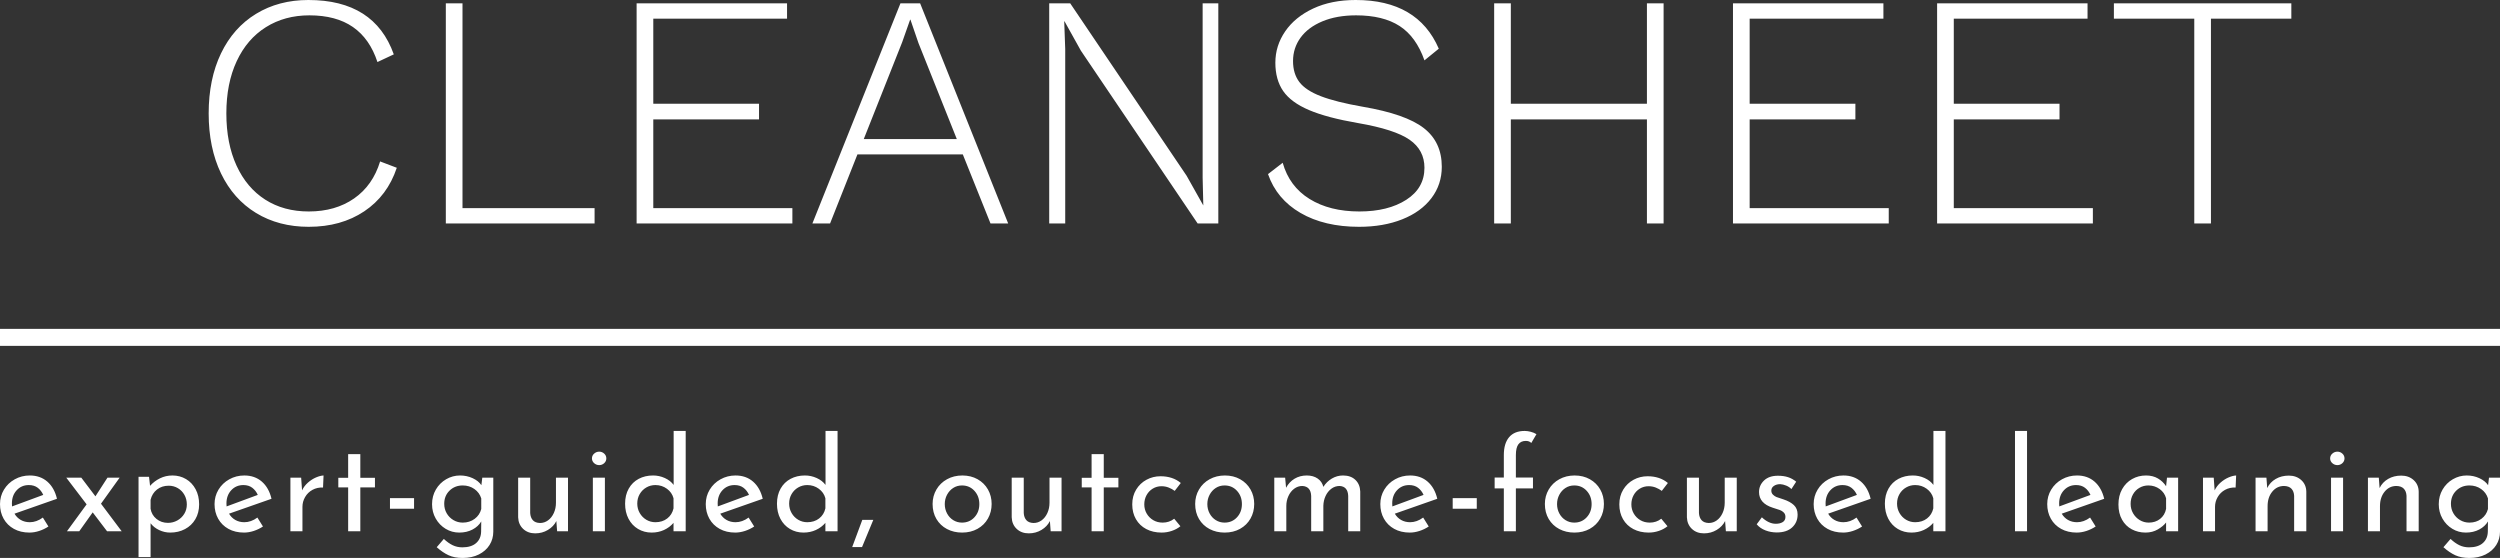 <svg viewBox="891 471.012 380 84.809" width="5000" height="1115.911" xmlns="http://www.w3.org/2000/svg" xmlns:xlink="http://www.w3.org/1999/xlink" preserveAspectRatio="none"><rect x="891" y="471.012" width="380" height="84.809" fill="#333333" stroke="none"/><defs></defs><style>.a6izo4zJpcolor {fill:#FFFFFF;fill-opacity:1;}.a6izo4zJpstrokeColor-str {stroke:#D9D9D9;stroke-opacity:1;}.aD6z1nYkhcolor {fill:#FFFFFF;fill-opacity:1;}.aD6z1nYkhstrokeColor-str {stroke:#D9D9D9;stroke-opacity:1;}.atBXipXk0bfillColor {fill:#FFFFFF;fill-opacity:1;}.atBXipXk0bstrokeColor-str {stroke:#D9D9D9;stroke-opacity:1;}</style><g opacity="1" transform="rotate(0 891 536.515)">
<svg width="380" height="19.306" x="891" y="536.515" version="1.1" preserveAspectRatio="none" viewBox="1.8 -31 772.36 39.24">
  <g transform="matrix(1 0 0 1 0 0)" class="a6izo4zJpcolor"><path id="id-6izo4zJp39" d="M11-2.80Q13.08-2.80 15.04-4.24L15.04-4.24L16.76-1.48Q15.44-0.60 13.90-0.10Q12.36 0.40 10.92 0.40L10.92 0.40Q8.16 0.40 6.10-0.74Q4.04-1.88 2.92-3.88Q1.80-5.88 1.80-8.40L1.80-8.40Q1.80-10.84 3.02-12.86Q4.24-14.88 6.36-16.06Q8.48-17.24 11-17.24L11-17.24Q14.24-17.24 16.42-15.34Q18.60-13.44 19.40-10.04L19.40-10.04L6.28-5.44Q7-4.20 8.22-3.50Q9.44-2.80 11-2.80L11-2.80ZM10.72-14.28Q8.44-14.28 6.96-12.68Q5.48-11.08 5.48-8.60L5.48-8.60Q5.48-8 5.52-7.68L5.52-7.68L15.16-11.24Q14.56-12.60 13.46-13.44Q12.36-14.28 10.72-14.28L10.72-14.28Z M39.40 0L34.88 0L30.44-5.84L26.28 0L22.48 0L28.56-8.32L22.28-16.56L26.92-16.56L31.28-10.80L35-16.56L38.76-16.56L33-8.52L39.40 0Z M55.08-17.24Q57.40-17.24 59.28-16.12Q61.16-15 62.24-12.98Q63.32-10.96 63.32-8.32L63.32-8.32Q63.32-5.72 62.16-3.74Q61-1.76 58.96-0.68Q56.92 0.40 54.40 0.40L54.40 0.40Q52.60 0.40 50.96-0.38Q49.32-1.16 48.32-2.48L48.32-2.48L48.32 7.96L44.60 7.96L44.60-16.84L47.84-16.84L48.16-14.04Q49.44-15.48 51.22-16.36Q53-17.24 55.08-17.24L55.08-17.24ZM53.68-2.60Q55.24-2.60 56.58-3.34Q57.92-4.08 58.72-5.38Q59.52-6.68 59.52-8.28L59.52-8.28Q59.52-9.92 58.78-11.24Q58.04-12.56 56.76-13.32Q55.48-14.08 53.92-14.08L53.92-14.08Q51.80-14.08 50.30-12.90Q48.80-11.72 48.32-9.72L48.32-9.72L48.32-6.96Q48.64-5.04 50.14-3.82Q51.64-2.60 53.68-2.60L53.68-2.60Z M77.28-2.80Q79.36-2.80 81.32-4.24L81.32-4.24L83.04-1.48Q81.72-0.60 80.18-0.10Q78.64 0.40 77.20 0.40L77.20 0.40Q74.44 0.40 72.38-0.74Q70.32-1.88 69.20-3.88Q68.08-5.88 68.08-8.40L68.08-8.40Q68.08-10.84 69.30-12.86Q70.52-14.88 72.64-16.06Q74.76-17.24 77.28-17.24L77.28-17.24Q80.52-17.24 82.70-15.34Q84.88-13.44 85.68-10.04L85.68-10.04L72.56-5.44Q73.28-4.20 74.50-3.50Q75.72-2.80 77.28-2.80L77.28-2.80ZM77-14.28Q74.72-14.28 73.24-12.68Q71.76-11.08 71.76-8.60L71.76-8.60Q71.76-8 71.80-7.68L71.80-7.68L81.44-11.24Q80.84-12.60 79.74-13.44Q78.64-14.28 77-14.28L77-14.28Z M95.12-12.64Q95.76-14 96.94-15.04Q98.12-16.08 99.44-16.64Q100.76-17.20 101.76-17.24L101.76-17.24L101.60-13.52Q99.80-13.60 98.34-12.80Q96.88-12 96.06-10.58Q95.24-9.16 95.24-7.56L95.24-7.56L95.24 0L91.52 0L91.52-16.56L94.84-16.56L95.12-12.64Z M109.36-23.84L113.12-23.84L113.12-16.52L117.64-16.52L117.64-13.56L113.12-13.56L113.12 0L109.36 0L109.36-13.56L106.32-13.56L106.32-16.52L109.36-16.52L109.36-23.84Z M122.28-10.24L129.72-10.24L129.72-6.96L122.28-6.96L122.28-10.24Z M150.80-16.56L154.20-16.56L154.20 0.12Q154.20 2.40 153.04 4.24Q151.88 6.08 149.74 7.16Q147.60 8.24 144.72 8.24L144.72 8.24Q142.20 8.24 140.38 7.40Q138.56 6.56 136.72 4.92L136.72 4.92L138.92 2.36Q140.28 3.64 141.64 4.30Q143.00 4.96 144.64 4.96L144.64 4.96Q147.40 4.96 148.90 3.64Q150.40 2.32 150.44 0.08L150.44 0.08L150.48-3.04Q149.56-1.48 147.78-0.54Q146.00 0.40 143.68 0.40L143.68 0.40Q141.40 0.40 139.48-0.76Q137.56-1.92 136.42-3.92Q135.28-5.92 135.28-8.36L135.28-8.36Q135.28-10.88 136.46-12.90Q137.64-14.92 139.64-16.08Q141.64-17.24 143.92-17.24L143.92-17.24Q146.04-17.24 147.84-16.40Q149.64-15.56 150.52-14.24L150.52-14.24L150.80-16.56ZM144.76-2.68Q146.88-2.68 148.44-3.84Q150.00-5 150.48-6.88L150.48-6.88L150.48-10.16Q149.92-11.96 148.36-13.06Q146.80-14.16 144.76-14.16L144.76-14.16Q142.32-14.16 140.68-12.56Q139.04-10.96 139.04-8.48L139.04-8.48Q139.04-6.88 139.80-5.56Q140.56-4.24 141.88-3.46Q143.20-2.68 144.76-2.68L144.76-2.68Z M173.56-16.56L177.28-16.56L177.28 0L173.92 0L173.68-3.16Q172.84-1.48 171.08-0.42Q169.32 0.64 167.16 0.64L167.16 0.64Q164.88 0.64 163.42-0.74Q161.96-2.12 161.88-4.32L161.88-4.32L161.88-16.56L165.60-16.56L165.60-5.64Q165.68-4.24 166.42-3.42Q167.16-2.60 168.64-2.56L168.64-2.56Q170-2.56 171.12-3.38Q172.24-4.20 172.90-5.64Q173.56-7.08 173.56-8.84L173.56-8.84L173.56-16.56Z M184.96-16.56L188.68-16.56L188.68 0L184.96 0L184.96-16.56ZM184.68-22.52Q184.68-23.40 185.36-24Q186.04-24.60 186.92-24.60L186.92-24.60Q187.80-24.60 188.46-24Q189.12-23.40 189.12-22.52L189.12-22.52Q189.12-21.64 188.46-21.04Q187.80-20.44 186.92-20.44L186.92-20.44Q186.04-20.44 185.36-21.04Q184.68-21.64 184.68-22.52L184.68-22.52Z M209.92-31L213.64-31L213.64 0L209.88 0L209.88-2.60Q208.68-1.20 206.94-0.40Q205.20 0.40 203.12 0.40L203.12 0.40Q200.80 0.40 198.92-0.72Q197.04-1.84 195.98-3.86Q194.92-5.88 194.92-8.52L194.92-8.52Q194.92-11.20 196.04-13.18Q197.16-15.16 199.12-16.20Q201.08-17.24 203.56-17.24L203.56-17.24Q205.44-17.24 207.18-16.46Q208.92-15.68 209.92-14.32L209.92-14.32L209.92-31ZM204.28-2.80Q206.44-2.80 207.94-3.96Q209.44-5.12 209.88-7.08L209.88-7.08L209.88-10.20Q209.40-12 207.84-13.14Q206.28-14.28 204.28-14.28L204.28-14.28Q202.76-14.28 201.48-13.54Q200.20-12.80 199.44-11.50Q198.68-10.20 198.68-8.56L198.68-8.56Q198.68-6.96 199.44-5.64Q200.20-4.32 201.48-3.56Q202.76-2.80 204.28-2.80L204.28-2.80Z M229.04-2.80Q231.12-2.80 233.08-4.24L233.08-4.24L234.80-1.48Q233.48-0.60 231.94-0.10Q230.40 0.40 228.96 0.40L228.96 0.40Q226.20 0.40 224.14-0.74Q222.08-1.88 220.96-3.88Q219.84-5.88 219.84-8.40L219.84-8.40Q219.84-10.84 221.06-12.86Q222.28-14.88 224.40-16.06Q226.52-17.24 229.04-17.24L229.04-17.24Q232.28-17.24 234.46-15.34Q236.64-13.44 237.44-10.04L237.44-10.04L224.32-5.44Q225.04-4.20 226.26-3.50Q227.48-2.80 229.04-2.80L229.04-2.80ZM228.76-14.28Q226.48-14.28 225.00-12.68Q223.52-11.08 223.52-8.60L223.52-8.60Q223.52-8 223.56-7.68L223.56-7.68L233.20-11.24Q232.60-12.60 231.50-13.44Q230.40-14.28 228.76-14.28L228.76-14.28Z M256.84-31L260.56-31L260.56 0L256.80 0L256.80-2.60Q255.60-1.20 253.86-0.40Q252.12 0.40 250.04 0.40L250.04 0.40Q247.72 0.40 245.84-0.72Q243.96-1.84 242.90-3.86Q241.84-5.88 241.84-8.52L241.84-8.52Q241.84-11.20 242.96-13.18Q244.08-15.16 246.04-16.20Q248.00-17.24 250.48-17.24L250.48-17.24Q252.36-17.24 254.10-16.46Q255.84-15.68 256.84-14.32L256.84-14.32L256.84-31ZM251.20-2.80Q253.36-2.80 254.86-3.96Q256.36-5.12 256.80-7.08L256.80-7.08L256.80-10.20Q256.32-12 254.76-13.14Q253.20-14.28 251.20-14.28L251.20-14.28Q249.68-14.28 248.40-13.54Q247.12-12.80 246.36-11.50Q245.60-10.20 245.60-8.56L245.60-8.56Q245.60-6.96 246.36-5.64Q247.12-4.32 248.40-3.56Q249.68-2.80 251.20-2.80L251.20-2.80Z M271.60-3.52L269.28 2.08L268.12 4.88L265.08 4.88L266.12 2.08Q267.92-2.76 268.20-3.52L268.20-3.52L271.60-3.52Z M289.92-8.44Q289.92-10.88 291.10-12.90Q292.28-14.92 294.38-16.08Q296.48-17.24 299.12-17.24L299.12-17.24Q301.76-17.24 303.82-16.08Q305.88-14.92 307.02-12.92Q308.16-10.92 308.16-8.44L308.16-8.44Q308.16-5.96 307.02-3.94Q305.88-1.92 303.80-0.76Q301.72 0.40 299.04 0.40L299.04 0.40Q296.44 0.40 294.36-0.70Q292.28-1.80 291.10-3.80Q289.92-5.80 289.92-8.44L289.92-8.44ZM293.68-8.40Q293.68-6.84 294.38-5.52Q295.08-4.20 296.30-3.44Q297.52-2.68 299.00-2.68L299.00-2.68Q301.32-2.68 302.84-4.32Q304.36-5.96 304.36-8.40L304.36-8.40Q304.36-10.84 302.84-12.50Q301.32-14.16 299.00-14.16L299.00-14.16Q297.48-14.16 296.28-13.38Q295.08-12.60 294.38-11.28Q293.68-9.96 293.68-8.40L293.68-8.40Z M326.04-16.56L329.76-16.56L329.76 0L326.40 0L326.16-3.16Q325.32-1.48 323.56-0.42Q321.80 0.64 319.64 0.64L319.64 0.64Q317.36 0.64 315.90-0.74Q314.44-2.12 314.36-4.32L314.36-4.32L314.36-16.56L318.08-16.56L318.08-5.64Q318.16-4.24 318.90-3.42Q319.64-2.60 321.12-2.56L321.12-2.56Q322.48-2.56 323.60-3.38Q324.72-4.20 325.38-5.64Q326.04-7.08 326.04-8.84L326.04-8.84L326.04-16.56Z M339.04-23.84L342.80-23.84L342.80-16.52L347.32-16.52L347.32-13.56L342.80-13.56L342.80 0L339.04 0L339.04-13.56L336.00-13.56L336.00-16.52L339.04-16.52L339.04-23.84Z M366.48-1.56Q365.36-0.64 363.82-0.12Q362.28 0.40 360.68 0.40L360.68 0.40Q358.00 0.40 355.94-0.68Q353.88-1.76 352.74-3.74Q351.60-5.72 351.60-8.32L351.60-8.32Q351.60-10.88 352.80-12.86Q354.00-14.84 356.00-15.92Q358.00-17 360.32-17L360.32-17Q364.12-17 366.60-14.92L366.60-14.92L364.72-12.48Q363.92-13.08 362.88-13.50Q361.84-13.92 360.64-13.92L360.64-13.92Q359.16-13.92 357.94-13.18Q356.72-12.44 356.02-11.16Q355.32-9.88 355.32-8.32L355.32-8.32Q355.32-6.76 356.06-5.48Q356.80-4.20 358.08-3.44Q359.36-2.68 361.00-2.68L361.00-2.68Q363.04-2.68 364.56-3.88L364.56-3.88L366.48-1.56Z M371.04-8.44Q371.04-10.88 372.22-12.90Q373.40-14.92 375.50-16.08Q377.60-17.24 380.24-17.24L380.24-17.24Q382.88-17.24 384.94-16.08Q387.00-14.92 388.14-12.92Q389.28-10.92 389.28-8.44L389.28-8.44Q389.28-5.96 388.14-3.94Q387.00-1.92 384.92-0.76Q382.84 0.40 380.16 0.40L380.16 0.40Q377.56 0.40 375.48-0.70Q373.40-1.80 372.22-3.80Q371.04-5.80 371.04-8.44L371.04-8.44ZM374.80-8.40Q374.80-6.84 375.50-5.52Q376.20-4.20 377.42-3.44Q378.64-2.68 380.12-2.68L380.12-2.68Q382.44-2.68 383.96-4.32Q385.48-5.96 385.48-8.40L385.48-8.40Q385.48-10.84 383.96-12.50Q382.44-14.16 380.12-14.16L380.12-14.16Q378.60-14.16 377.40-13.38Q376.20-12.60 375.50-11.28Q374.80-9.96 374.80-8.40L374.80-8.40Z M416.72-17.24Q419.12-17.24 420.54-15.88Q421.96-14.52 422.04-12.28L422.04-12.28L422.04 0L418.32 0L418.32-10.92Q418.20-13.84 415.68-14L415.68-14Q414.24-14 413.10-13.14Q411.96-12.28 411.32-10.88Q410.68-9.48 410.64-7.88L410.64-7.88L410.64 0L406.88 0L406.88-10.92Q406.76-13.84 404.16-14L404.16-14Q402.76-14 401.62-13.14Q400.48-12.28 399.84-10.86Q399.20-9.44 399.20-7.84L399.20-7.84L399.20 0L395.48 0L395.48-16.56L398.84-16.56L399.12-13.44Q400.08-15.24 401.74-16.24Q403.40-17.24 405.52-17.24L405.52-17.24Q407.52-17.24 408.88-16.30Q410.24-15.36 410.64-13.72L410.64-13.72Q411.68-15.36 413.28-16.30Q414.88-17.24 416.72-17.24L416.72-17.24Z M437.44-2.80Q439.52-2.80 441.48-4.24L441.48-4.24L443.20-1.48Q441.88-0.60 440.34-0.10Q438.80 0.40 437.36 0.40L437.36 0.40Q434.60 0.40 432.54-0.74Q430.48-1.88 429.36-3.88Q428.24-5.88 428.24-8.40L428.24-8.40Q428.24-10.84 429.46-12.86Q430.68-14.88 432.80-16.06Q434.92-17.24 437.44-17.24L437.44-17.24Q440.68-17.24 442.86-15.34Q445.04-13.44 445.84-10.04L445.84-10.04L432.72-5.44Q433.44-4.20 434.66-3.50Q435.88-2.80 437.44-2.80L437.44-2.80ZM437.16-14.28Q434.88-14.28 433.40-12.68Q431.92-11.08 431.92-8.60L431.92-8.60Q431.92-8 431.96-7.68L431.96-7.68L441.60-11.24Q441.00-12.60 439.90-13.44Q438.80-14.28 437.16-14.28L437.16-14.28Z M450.60-10.24L458.04-10.24L458.04-6.96L450.60-6.96L450.60-10.24Z M466.40 0L466.40-13.24L463.56-13.24L463.56-16.60L466.40-16.60L466.40-23.56Q466.40-27.16 468.04-29.08Q469.68-31 472.84-31L472.84-31Q473.72-31 474.72-30.74Q475.72-30.48 476.48-30L476.48-30L474.88-27.28Q474.28-27.92 473.20-27.92L473.20-27.92Q471.68-27.92 470.90-26.88Q470.12-25.84 470.12-23.52L470.12-23.52L470.12-16.60L475.40-16.60L475.40-13.24L470.12-13.24L470.12 0L466.40 0Z M479.08-8.44Q479.08-10.88 480.26-12.90Q481.44-14.92 483.54-16.08Q485.64-17.24 488.28-17.24L488.28-17.24Q490.92-17.24 492.98-16.08Q495.04-14.92 496.18-12.92Q497.32-10.92 497.32-8.44L497.32-8.44Q497.32-5.96 496.18-3.94Q495.04-1.92 492.96-0.76Q490.88 0.40 488.20 0.40L488.20 0.40Q485.60 0.40 483.52-0.70Q481.44-1.80 480.26-3.80Q479.08-5.80 479.08-8.44L479.08-8.44ZM482.84-8.40Q482.84-6.84 483.54-5.52Q484.24-4.20 485.46-3.44Q486.68-2.68 488.16-2.68L488.16-2.68Q490.48-2.68 492.00-4.32Q493.52-5.96 493.52-8.40L493.52-8.40Q493.52-10.84 492.00-12.50Q490.48-14.16 488.16-14.16L488.16-14.16Q486.64-14.16 485.44-13.38Q484.24-12.60 483.54-11.28Q482.84-9.96 482.84-8.40L482.84-8.40Z M516.96-1.56Q515.84-0.64 514.30-0.12Q512.76 0.40 511.16 0.40L511.16 0.40Q508.48 0.40 506.42-0.68Q504.36-1.76 503.22-3.74Q502.08-5.72 502.08-8.32L502.08-8.32Q502.08-10.88 503.28-12.86Q504.48-14.84 506.48-15.92Q508.48-17 510.80-17L510.80-17Q514.60-17 517.08-14.92L517.08-14.92L515.20-12.48Q514.40-13.08 513.36-13.50Q512.32-13.92 511.12-13.92L511.12-13.92Q509.64-13.92 508.42-13.18Q507.20-12.44 506.50-11.16Q505.80-9.88 505.80-8.32L505.80-8.32Q505.80-6.76 506.54-5.48Q507.28-4.20 508.56-3.44Q509.84-2.68 511.48-2.68L511.48-2.68Q513.52-2.68 515.04-3.88L515.04-3.88L516.96-1.56Z M534.64-16.56L538.36-16.56L538.36 0L535.00 0L534.76-3.16Q533.92-1.48 532.16-0.42Q530.40 0.64 528.24 0.64L528.24 0.64Q525.96 0.64 524.50-0.74Q523.04-2.12 522.96-4.32L522.96-4.32L522.96-16.56L526.68-16.56L526.68-5.64Q526.76-4.24 527.50-3.42Q528.24-2.60 529.72-2.56L529.72-2.56Q531.08-2.56 532.20-3.38Q533.32-4.20 533.98-5.64Q534.64-7.08 534.64-8.84L534.64-8.84L534.64-16.56Z M550.72 0.36Q548.88 0.36 547.22-0.28Q545.56-0.92 544.52-2.16L544.52-2.16L546.12-4.32Q547.12-3.36 548.22-2.84Q549.32-2.32 550.40-2.32L550.40-2.32Q551.72-2.32 552.56-2.84Q553.40-3.36 553.40-4.44L553.40-4.44Q553.40-5.28 552.88-5.80Q552.36-6.32 551.70-6.56Q551.04-6.80 549.48-7.28L549.48-7.28Q545.24-8.64 545.24-12.12L545.24-12.12Q545.24-14.20 546.78-15.68Q548.32-17.16 551.08-17.16L551.08-17.16Q552.84-17.16 554.20-16.72Q555.56-16.28 556.72-15.32L556.72-15.32L555.24-13.04Q554.60-13.72 553.62-14.12Q552.64-14.52 551.76-14.56L551.76-14.56Q550.64-14.56 549.84-14.02Q549.04-13.48 549.04-12.56L549.04-12.56Q549.04-11.80 549.56-11.30Q550.08-10.80 550.64-10.58Q551.20-10.36 552.84-9.84L552.84-9.84Q554.88-9.16 556.02-8.08Q557.16-7 557.16-5.16L557.16-5.16Q557.16-2.76 555.48-1.20Q553.80 0.36 550.72 0.36L550.72 0.36Z M571.32-2.80Q573.40-2.80 575.36-4.24L575.36-4.24L577.08-1.48Q575.76-0.60 574.22-0.10Q572.68 0.40 571.24 0.40L571.24 0.40Q568.48 0.40 566.42-0.74Q564.36-1.88 563.24-3.88Q562.12-5.88 562.12-8.40L562.12-8.40Q562.12-10.84 563.34-12.86Q564.56-14.88 566.68-16.06Q568.80-17.24 571.32-17.24L571.32-17.24Q574.56-17.24 576.74-15.34Q578.92-13.44 579.72-10.04L579.72-10.04L566.60-5.44Q567.32-4.20 568.54-3.50Q569.76-2.80 571.32-2.80L571.32-2.80ZM571.04-14.28Q568.76-14.28 567.28-12.68Q565.80-11.08 565.80-8.60L565.80-8.60Q565.80-8 565.84-7.68L565.84-7.68L575.48-11.24Q574.88-12.60 573.78-13.44Q572.68-14.28 571.04-14.28L571.04-14.28Z M599.12-31L602.84-31L602.84 0L599.08 0L599.08-2.60Q597.88-1.20 596.14-0.40Q594.40 0.40 592.32 0.40L592.32 0.40Q590 0.40 588.12-0.72Q586.24-1.84 585.18-3.86Q584.12-5.88 584.12-8.52L584.12-8.52Q584.12-11.20 585.24-13.18Q586.36-15.16 588.32-16.20Q590.28-17.24 592.76-17.24L592.76-17.24Q594.64-17.24 596.38-16.46Q598.12-15.68 599.12-14.32L599.12-14.32L599.12-31ZM593.48-2.80Q595.64-2.80 597.14-3.96Q598.64-5.12 599.08-7.08L599.08-7.08L599.08-10.20Q598.60-12 597.04-13.14Q595.48-14.28 593.48-14.28L593.48-14.28Q591.96-14.28 590.68-13.54Q589.40-12.80 588.64-11.50Q587.88-10.20 587.88-8.56L587.88-8.56Q587.88-6.96 588.64-5.64Q589.40-4.32 590.68-3.56Q591.96-2.80 593.48-2.80L593.48-2.80Z M624.32-31L628.04-31L628.04 0L624.32 0L624.32-31Z M643.48-2.80Q645.56-2.80 647.52-4.24L647.52-4.24L649.24-1.48Q647.92-0.60 646.38-0.10Q644.84 0.40 643.40 0.40L643.40 0.40Q640.64 0.40 638.58-0.74Q636.52-1.88 635.40-3.88Q634.28-5.88 634.28-8.40L634.28-8.40Q634.28-10.84 635.50-12.86Q636.72-14.88 638.84-16.06Q640.96-17.24 643.48-17.24L643.48-17.24Q646.72-17.24 648.90-15.34Q651.08-13.44 651.88-10.04L651.88-10.04L638.76-5.44Q639.48-4.20 640.70-3.50Q641.92-2.80 643.48-2.80L643.48-2.80ZM643.20-14.28Q640.92-14.28 639.44-12.68Q637.96-11.08 637.96-8.60L637.96-8.60Q637.96-8 638.00-7.68L638.00-7.68L647.64-11.24Q647.04-12.60 645.94-13.44Q644.84-14.28 643.20-14.28L643.20-14.28Z M671.28-16.56L674.72-16.56L674.72 0L671.00 0L671.00-2.72Q670.12-1.56 668.44-0.58Q666.76 0.40 664.64 0.40L664.64 0.40Q662.28 0.40 660.38-0.62Q658.48-1.64 657.38-3.60Q656.28-5.56 656.28-8.28L656.28-8.28Q656.28-11 657.42-13.02Q658.56-15.04 660.50-16.14Q662.44-17.24 664.80-17.24L664.80-17.24Q666.92-17.24 668.48-16.32Q670.04-15.40 671.00-13.92L671.00-13.92L671.28-16.56ZM665.64-2.68Q667.68-2.68 669.14-3.82Q670.60-4.96 671.00-6.92L671.00-6.92L671.00-10.20Q670.52-11.96 669.00-13.06Q667.48-14.16 665.52-14.16L665.52-14.16Q664.04-14.16 662.78-13.44Q661.52-12.72 660.78-11.42Q660.04-10.12 660.04-8.48L660.04-8.48Q660.04-6.88 660.80-5.56Q661.56-4.24 662.84-3.46Q664.12-2.68 665.64-2.68L665.64-2.68Z M686.00-12.64Q686.64-14 687.82-15.04Q689.00-16.08 690.32-16.64Q691.64-17.20 692.64-17.24L692.64-17.24L692.48-13.52Q690.68-13.60 689.22-12.80Q687.76-12 686.94-10.58Q686.12-9.16 686.12-7.56L686.12-7.56L686.12 0L682.40 0L682.40-16.56L685.72-16.56L686.00-12.64Z M708.92-17.20Q711.24-17.20 712.76-15.82Q714.28-14.44 714.32-12.24L714.32-12.24L714.32 0L710.56 0L710.56-10.96Q710.48-12.36 709.72-13.16Q708.96-13.96 707.44-14L707.44-14Q705.24-14 703.80-12.24Q702.36-10.48 702.36-7.76L702.36-7.76L702.36 0L698.64 0L698.64-16.56L702.00-16.56L702.24-13.36Q703.12-15.16 704.88-16.18Q706.64-17.20 708.92-17.20L708.92-17.20Z M721.96-16.56L725.68-16.56L725.68 0L721.96 0L721.96-16.56ZM721.68-22.52Q721.68-23.40 722.36-24Q723.04-24.60 723.92-24.60L723.92-24.60Q724.80-24.60 725.46-24Q726.12-23.40 726.12-22.52L726.12-22.52Q726.12-21.64 725.46-21.04Q724.80-20.44 723.92-20.44L723.92-20.44Q723.04-20.44 722.36-21.04Q721.68-21.64 721.68-22.52L721.68-22.52Z M743.64-17.20Q745.96-17.20 747.48-15.82Q749.00-14.44 749.04-12.24L749.04-12.24L749.04 0L745.28 0L745.28-10.96Q745.20-12.36 744.44-13.16Q743.68-13.96 742.16-14L742.16-14Q739.96-14 738.52-12.24Q737.08-10.48 737.08-7.76L737.08-7.76L737.08 0L733.36 0L733.36-16.56L736.72-16.56L736.96-13.36Q737.84-15.16 739.60-16.18Q741.36-17.20 743.64-17.20L743.64-17.20Z M770.76-16.56L774.16-16.56L774.16 0.12Q774.16 2.40 773.00 4.24Q771.84 6.08 769.70 7.16Q767.56 8.24 764.68 8.24L764.68 8.24Q762.16 8.24 760.34 7.40Q758.52 6.56 756.68 4.92L756.68 4.92L758.88 2.36Q760.24 3.64 761.60 4.30Q762.96 4.96 764.60 4.96L764.60 4.96Q767.36 4.96 768.86 3.64Q770.36 2.32 770.40 0.08L770.40 0.08L770.44-3.04Q769.52-1.48 767.74-0.54Q765.96 0.40 763.64 0.40L763.64 0.40Q761.36 0.40 759.44-0.76Q757.52-1.92 756.38-3.92Q755.24-5.92 755.24-8.36L755.24-8.36Q755.24-10.88 756.42-12.90Q757.60-14.92 759.60-16.08Q761.60-17.24 763.88-17.24L763.88-17.24Q766.00-17.24 767.80-16.40Q769.60-15.56 770.48-14.24L770.48-14.24L770.76-16.56ZM764.72-2.68Q766.84-2.68 768.40-3.84Q769.96-5 770.44-6.88L770.44-6.88L770.44-10.16Q769.88-11.96 768.32-13.06Q766.76-14.16 764.72-14.16L764.72-14.16Q762.28-14.16 760.64-12.56Q759.00-10.96 759.00-8.48L759.00-8.48Q759.00-6.88 759.76-5.56Q760.52-4.24 761.84-3.46Q763.16-2.68 764.72-2.68L764.72-2.68Z"/></g>
</svg>
</g><g opacity="1" transform="rotate(0 922.718 471.012)">
<svg width="316.565" height="34.475" x="922.718" y="471.012" version="1.1" preserveAspectRatio="none" viewBox="2.48 -26.8 249.76 27.2">
  <g transform="matrix(1 0 0 1 0 0)" class="aD6z1nYkhcolor"><path id="id-D6z1nYkh10" d="M25.04-6.68Q23.92-3.32 21.14-1.46Q18.36 0.40 14.48 0.40L14.48 0.40Q10.88 0.40 8.16-1.26Q5.44-2.92 3.96-6Q2.48-9.08 2.48-13.20L2.48-13.20Q2.48-17.32 3.96-20.40Q5.44-23.48 8.16-25.14Q10.88-26.80 14.44-26.80L14.44-26.80Q22.36-26.80 24.68-20.28L24.68-20.28L22.72-19.36Q21.80-22.16 19.78-23.56Q17.76-24.96 14.56-24.96L14.56-24.96Q11.60-24.96 9.34-23.54Q7.08-22.12 5.84-19.46Q4.60-16.80 4.60-13.20L4.60-13.20Q4.60-9.60 5.82-6.94Q7.04-4.28 9.26-2.86Q11.48-1.44 14.48-1.44L14.48-1.44Q17.68-1.44 19.92-3Q22.16-4.56 23.04-7.44L23.04-7.44L25.04-6.68Z M32.92-1.84L48.76-1.84L48.76 0L30.92 0L30.92-26.40L32.92-26.40L32.92-1.84Z M55.80-1.84L72.48-1.84L72.48 0L53.80 0L53.80-26.40L71.84-26.40L71.84-24.56L55.80-24.56L55.80-14.36L68.48-14.36L68.48-12.48L55.80-12.48L55.80-1.84Z M96.24 0L92.92-8.28L80.28-8.28L77 0L74.88 0L85.44-26.40L87.80-26.40L98.36 0L96.24 0ZM81.04-10.12L92.20-10.12L87.60-21.64L86.64-24.44L86.60-24.44L85.64-21.72L81.04-10.12Z M123.56-26.40L123.56 0L121.08 0L107.08-20.72L105.12-24.24L105.08-24.24L105.20-20.92L105.20 0L103.28 0L103.28-26.40L105.80-26.40L119.76-5.72L121.76-2.16L121.68-5.48L121.68-26.40L123.56-26.40Z M140.04-26.80Q147.48-26.80 150-20.96L150-20.96L148.28-19.56Q147.28-22.40 145.30-23.68Q143.32-24.96 140.08-24.96L140.08-24.96Q137.76-24.96 136.04-24.24Q134.32-23.52 133.42-22.28Q132.52-21.04 132.52-19.48L132.52-19.48Q132.52-17.96 133.28-16.96Q134.04-15.96 135.86-15.26Q137.68-14.56 140.88-14L140.88-14Q146.04-13.12 148.20-11.44Q150.36-9.76 150.36-6.80L150.36-6.80Q150.36-4.68 149.12-3.04Q147.88-1.40 145.62-0.50Q143.36 0.40 140.44 0.40L140.44 0.40Q136.28 0.40 133.42-1.26Q130.56-2.92 129.52-5.92L129.52-5.92L131.28-7.28Q132.08-4.44 134.50-2.94Q136.92-1.44 140.48-1.44L140.48-1.44Q143.92-1.44 146.10-2.84Q148.28-4.24 148.28-6.68L148.28-6.68Q148.28-8.80 146.50-10.04Q144.72-11.28 140.32-12.04L140.32-12.04Q136.60-12.68 134.44-13.60Q132.28-14.52 131.34-15.88Q130.40-17.24 130.40-19.28L130.40-19.28Q130.40-21.32 131.58-23.04Q132.76-24.76 134.94-25.78Q137.12-26.80 140.04-26.80L140.04-26.80Z M174.96-26.40L176.96-26.40L176.96 0L174.96 0L174.96-12.48L158.64-12.48L158.64 0L156.64 0L156.64-26.40L158.64-26.40L158.64-14.36L174.96-14.36L174.96-26.40Z M187.28-1.84L203.96-1.84L203.96 0L185.28 0L185.28-26.40L203.32-26.40L203.32-24.56L187.28-24.56L187.28-14.36L199.96-14.36L199.96-12.48L187.28-12.48L187.28-1.84Z M211.76-1.84L228.44-1.84L228.44 0L209.76 0L209.76-26.40L227.80-26.40L227.80-24.56L211.76-24.56L211.76-14.36L224.44-14.36L224.44-12.48L211.76-12.48L211.76-1.84Z M252.24-26.40L252.24-24.56L242.60-24.56L242.60 0L240.60 0L240.60-24.56L230.96-24.56L230.96-26.40L252.24-26.40Z"/></g>
</svg>
</g><g opacity="1" transform="rotate(0 891 521.001)">
<svg width="380" height="2.586" x="891" y="521.001" version="1.1" preserveAspectRatio="none" viewBox="0 0 380 2.586">
  <defs><rect x="0" y="0" width="380" height="2.586" rx="0px" ry="0px" id="id-tBXipXk0b"></rect></defs><use class="atBXipXk0bfillColor atBXipXk0bstrokeColor-str" style="stroke-width:0;" xlink:href="#id-tBXipXk0b"></use>
</svg>
</g></svg>